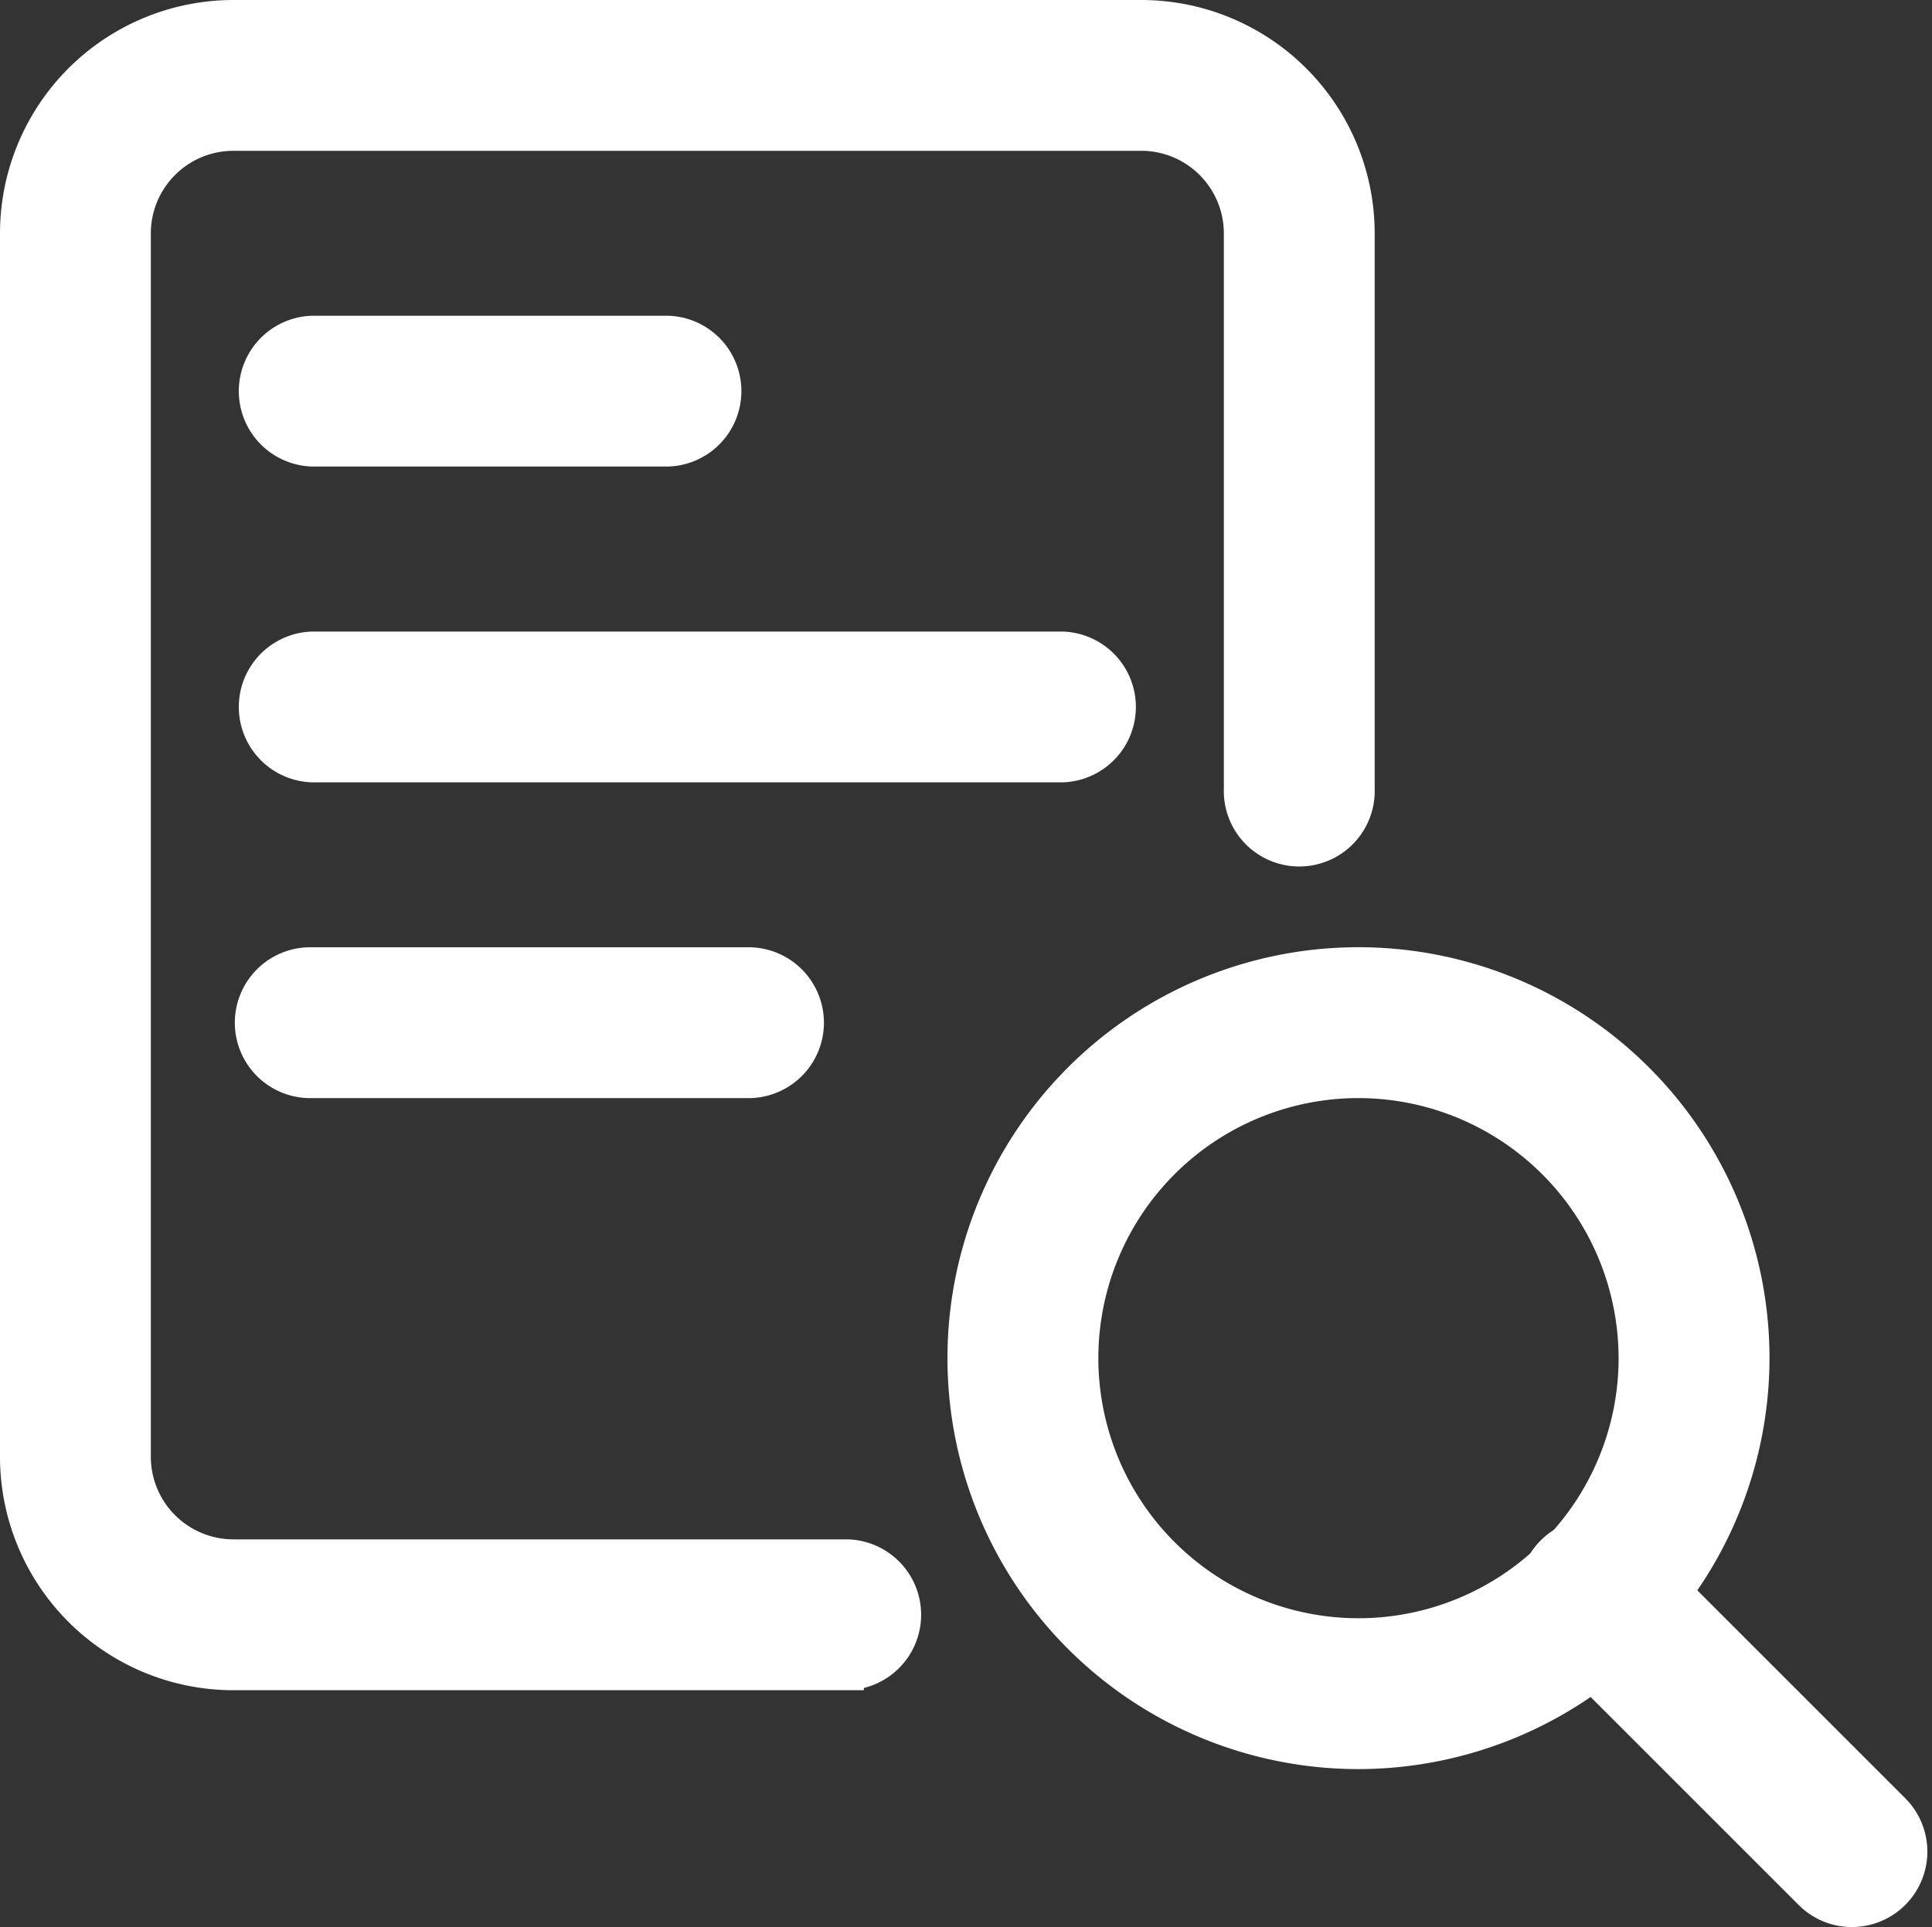 <svg xmlns="http://www.w3.org/2000/svg" width="29.806" height="29.735" viewBox="0 0 29.806 29.735">
  <rect x="0" y="0" width="29.806" height="29.735" fill="#333333" stroke="none"/>
  <g id="paper_1_" data-name="paper (1)" transform="translate(0.25 0.25)">
    <path id="Path_12932" data-name="Path 12932" d="M18.091,24.181a6.091,6.091,0,1,1,6.091-6.091A6.1,6.1,0,0,1,18.091,24.181Zm0-10.354a4.263,4.263,0,1,0,4.263,4.263A4.268,4.268,0,0,0,18.091,13.827Z" transform="translate(2.617 2.617)" fill="#fff" stroke="#fff" stroke-width="0.5"/>
    <path id="Path_12933" data-name="Path 12933" d="M24.122,25.036a.906.906,0,0,1-.646-.268l-3.959-3.959a.914.914,0,1,1,1.292-1.292l3.959,3.959a.914.914,0,0,1-.647,1.56Z" transform="translate(4.199 4.199)" fill="#fff" stroke="#fff" stroke-width="0.5"/>
    <path id="Path_12934" data-name="Path 12934" d="M12.827,25.581H3.35A3.353,3.353,0,0,1,0,22.231V3.35A3.353,3.353,0,0,1,3.35,0H17.358a3.353,3.353,0,0,1,3.35,3.35v8.576a.914.914,0,1,1-1.827,0V3.35a1.525,1.525,0,0,0-1.523-1.523H3.35A1.525,1.525,0,0,0,1.827,3.35V22.231A1.525,1.525,0,0,0,3.35,23.753h9.477a.914.914,0,0,1,0,1.827Z" transform="translate(0)" fill="#fff" stroke="#fff" stroke-width="0.5"/>
    <path id="Path_12935" data-name="Path 12935" d="M15.486,9.827H3.914A.914.914,0,0,1,3.914,8H15.486a.914.914,0,0,1,0,1.827Z" transform="translate(0.654 1.745)" fill="#fff" stroke="#fff" stroke-width="0.5"/>
    <path id="Path_12936" data-name="Path 12936" d="M10.613,13.827h-6.7a.914.914,0,1,1,0-1.827h6.7a.914.914,0,1,1,0,1.827Z" transform="translate(0.654 2.617)" fill="#fff" stroke="#fff" stroke-width="0.5"/>
    <path id="Path_12937" data-name="Path 12937" d="M9.4,5.827H3.914A.914.914,0,0,1,3.914,4H9.4a.914.914,0,0,1,0,1.827Z" transform="translate(0.654 0.872)" fill="#fff" stroke="#fff" stroke-width="0.5"/>
  </g>
</svg>

